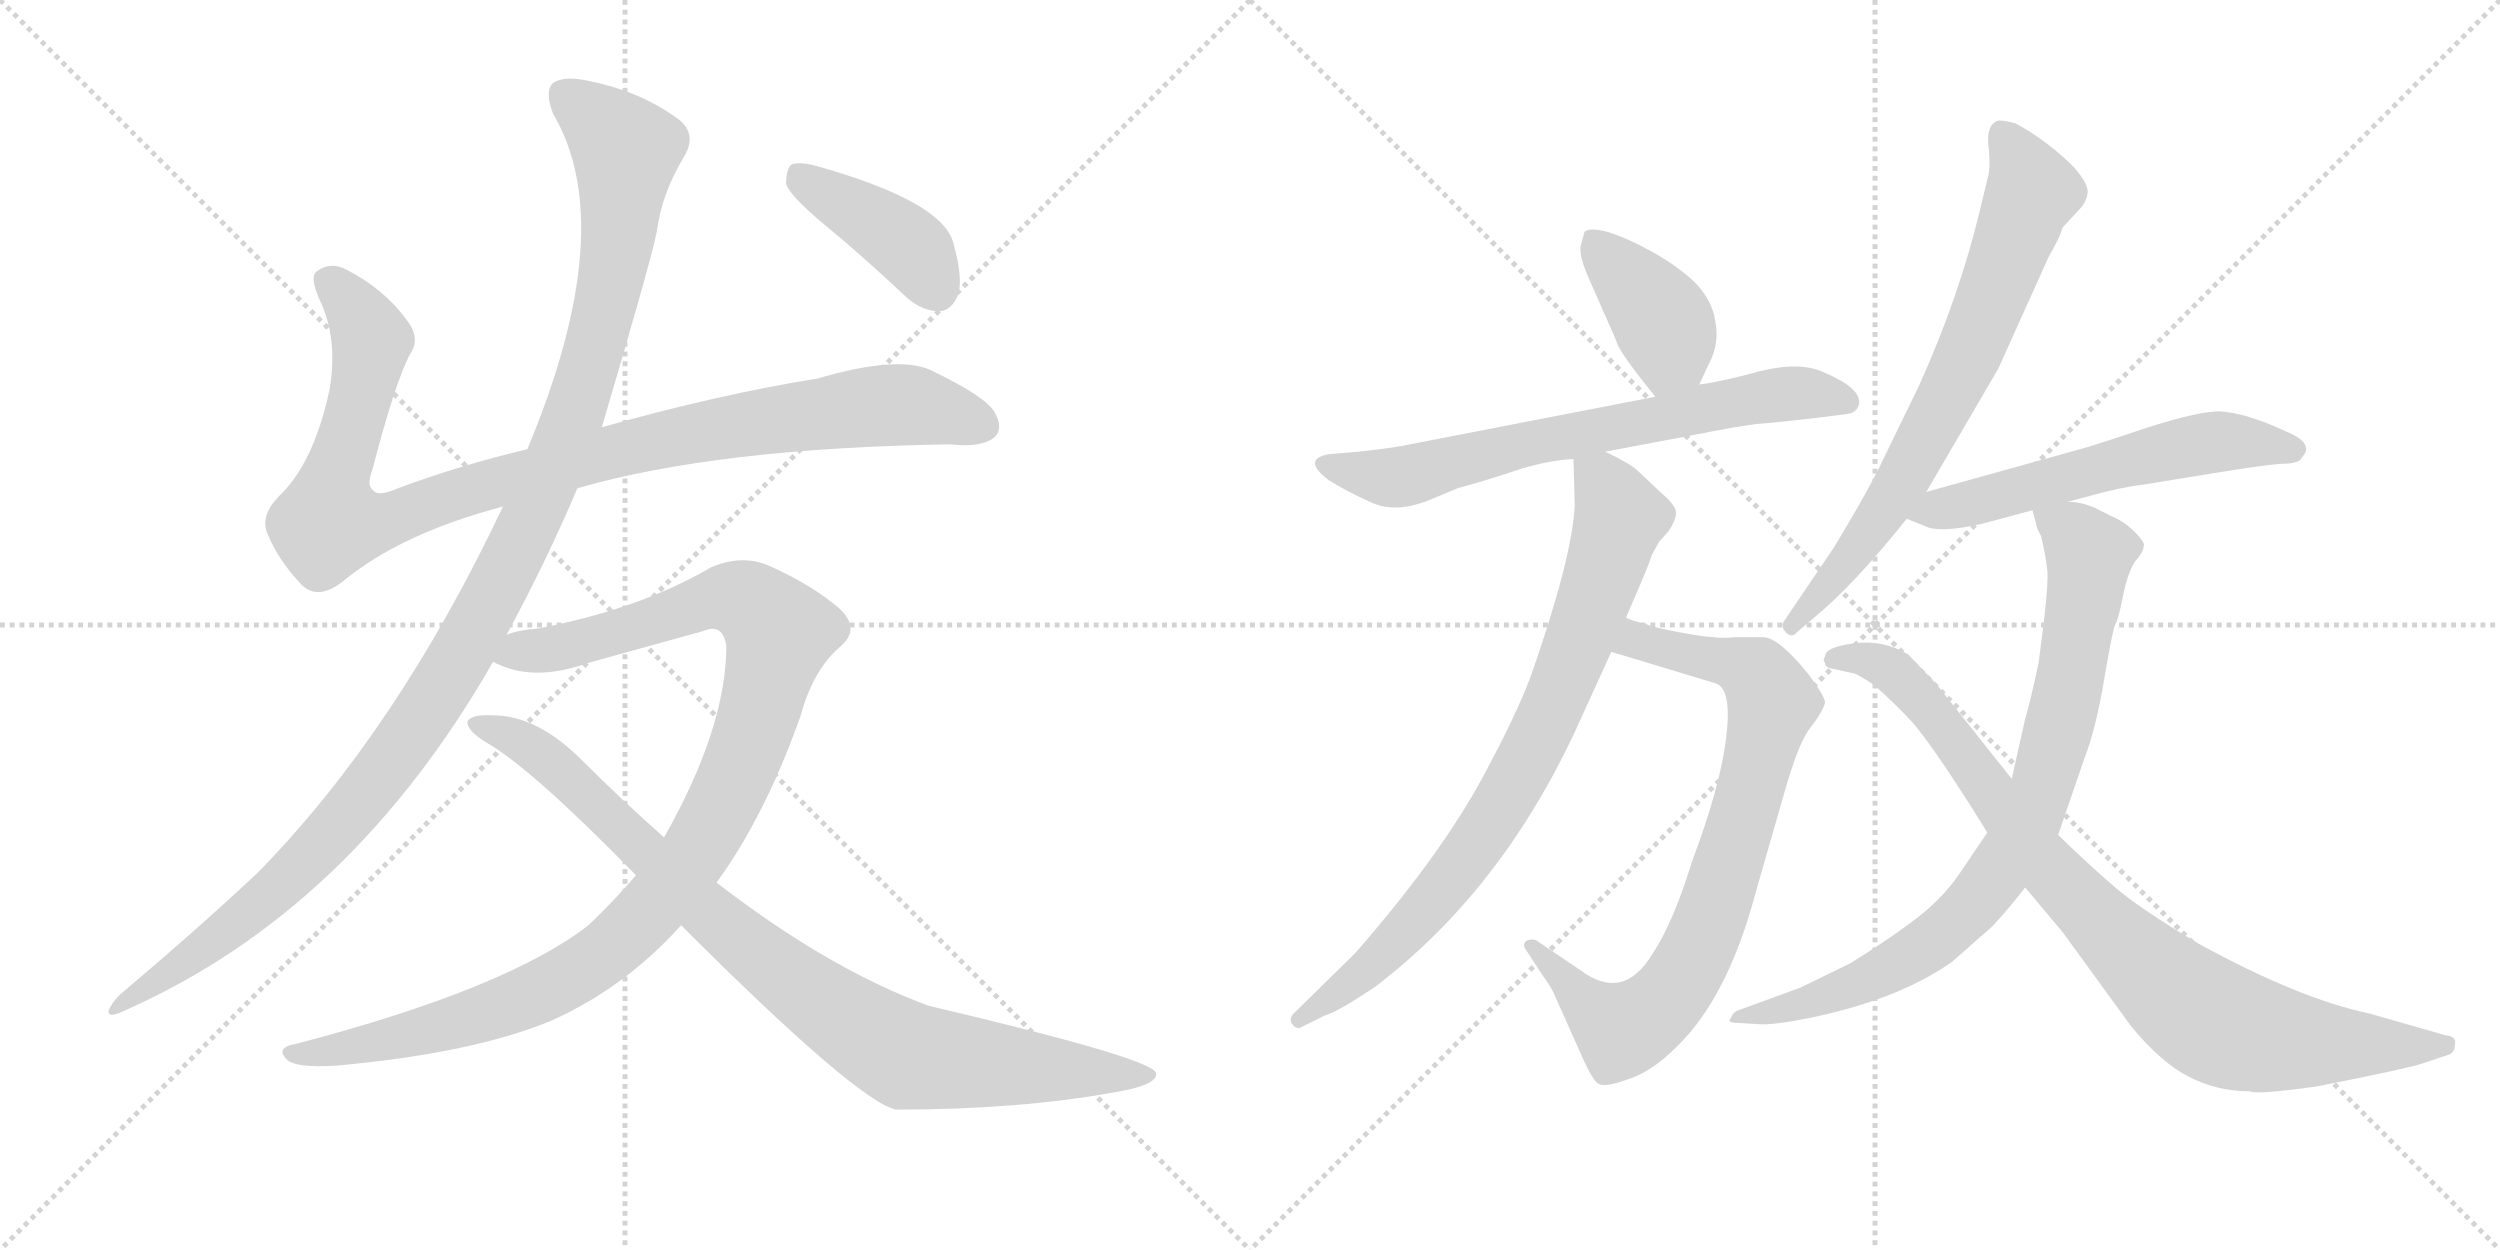 <svg version="1.1" viewBox="0 0 2048 1024" xmlns="http://www.w3.org/2000/svg">
  <g stroke="lightgray" stroke-dasharray="1,1" stroke-width="1" transform="scale(4, 4)">
    <line x1="0" y1="0" x2="256" y2="256"></line>
    <line x1="256" y1="0" x2="0" y2="256"></line>
    <line x1="128" y1="0" x2="128" y2="256"></line>
    <line x1="0" y1="128" x2="256" y2="128"></line>
    <line x1="256" y1="0" x2="512" y2="256"></line>
    <line x1="512" y1="0" x2="256" y2="256"></line>
    <line x1="384" y1="0" x2="384" y2="256"></line>
    <line x1="256" y1="128" x2="512" y2="128"></line>
  </g>
<g transform="scale(1, -1) translate(0, -850)">
   <style type="text/css">
    @keyframes keyframes0 {
      from {
       stroke: black;
       stroke-dashoffset: 1018;
       stroke-width: 128;
       }
       77% {
       animation-timing-function: step-end;
       stroke: black;
       stroke-dashoffset: 0;
       stroke-width: 128;
       }
       to {
       stroke: black;
       stroke-width: 1024;
       }
       }
       #make-me-a-hanzi-animation-0 {
         animation: keyframes0 1.078s both;
         animation-delay: 0s;
         animation-timing-function: linear;
       }
    @keyframes keyframes1 {
      from {
       stroke: black;
       stroke-dashoffset: 1170;
       stroke-width: 128;
       }
       79% {
       animation-timing-function: step-end;
       stroke: black;
       stroke-dashoffset: 0;
       stroke-width: 128;
       }
       to {
       stroke: black;
       stroke-width: 1024;
       }
       }
       #make-me-a-hanzi-animation-1 {
         animation: keyframes1 1.202s both;
         animation-delay: 1.078s;
         animation-timing-function: linear;
       }
    @keyframes keyframes2 {
      from {
       stroke: black;
       stroke-dashoffset: 1077;
       stroke-width: 128;
       }
       78% {
       animation-timing-function: step-end;
       stroke: black;
       stroke-dashoffset: 0;
       stroke-width: 128;
       }
       to {
       stroke: black;
       stroke-width: 1024;
       }
       }
       #make-me-a-hanzi-animation-2 {
         animation: keyframes2 1.126s both;
         animation-delay: 2.281s;
         animation-timing-function: linear;
       }
    @keyframes keyframes3 {
      from {
       stroke: black;
       stroke-dashoffset: 906;
       stroke-width: 128;
       }
       75% {
       animation-timing-function: step-end;
       stroke: black;
       stroke-dashoffset: 0;
       stroke-width: 128;
       }
       to {
       stroke: black;
       stroke-width: 1024;
       }
       }
       #make-me-a-hanzi-animation-3 {
         animation: keyframes3 0.987s both;
         animation-delay: 3.407s;
         animation-timing-function: linear;
       }
    @keyframes keyframes4 {
      from {
       stroke: black;
       stroke-dashoffset: 408;
       stroke-width: 128;
       }
       57% {
       animation-timing-function: step-end;
       stroke: black;
       stroke-dashoffset: 0;
       stroke-width: 128;
       }
       to {
       stroke: black;
       stroke-width: 1024;
       }
       }
       #make-me-a-hanzi-animation-4 {
         animation: keyframes4 0.582s both;
         animation-delay: 4.394s;
         animation-timing-function: linear;
       }
    @keyframes keyframes5 {
      from {
       stroke: black;
       stroke-dashoffset: 396;
       stroke-width: 128;
       }
       56% {
       animation-timing-function: step-end;
       stroke: black;
       stroke-dashoffset: 0;
       stroke-width: 128;
       }
       to {
       stroke: black;
       stroke-width: 1024;
       }
       }
       #make-me-a-hanzi-animation-5 {
         animation: keyframes5 0.572s both;
         animation-delay: 4.976s;
         animation-timing-function: linear;
       }
    @keyframes keyframes6 {
      from {
       stroke: black;
       stroke-dashoffset: 691;
       stroke-width: 128;
       }
       69% {
       animation-timing-function: step-end;
       stroke: black;
       stroke-dashoffset: 0;
       stroke-width: 128;
       }
       to {
       stroke: black;
       stroke-width: 1024;
       }
       }
       #make-me-a-hanzi-animation-6 {
         animation: keyframes6 0.812s both;
         animation-delay: 5.549s;
         animation-timing-function: linear;
       }
    @keyframes keyframes7 {
      from {
       stroke: black;
       stroke-dashoffset: 804;
       stroke-width: 128;
       }
       72% {
       animation-timing-function: step-end;
       stroke: black;
       stroke-dashoffset: 0;
       stroke-width: 128;
       }
       to {
       stroke: black;
       stroke-width: 1024;
       }
       }
       #make-me-a-hanzi-animation-7 {
         animation: keyframes7 0.904s both;
         animation-delay: 6.361s;
         animation-timing-function: linear;
       }
    @keyframes keyframes8 {
      from {
       stroke: black;
       stroke-dashoffset: 808;
       stroke-width: 128;
       }
       72% {
       animation-timing-function: step-end;
       stroke: black;
       stroke-dashoffset: 0;
       stroke-width: 128;
       }
       to {
       stroke: black;
       stroke-width: 1024;
       }
       }
       #make-me-a-hanzi-animation-8 {
         animation: keyframes8 0.908s both;
         animation-delay: 7.265s;
         animation-timing-function: linear;
       }
    @keyframes keyframes9 {
      from {
       stroke: black;
       stroke-dashoffset: 717;
       stroke-width: 128;
       }
       70% {
       animation-timing-function: step-end;
       stroke: black;
       stroke-dashoffset: 0;
       stroke-width: 128;
       }
       to {
       stroke: black;
       stroke-width: 1024;
       }
       }
       #make-me-a-hanzi-animation-9 {
         animation: keyframes9 0.833s both;
         animation-delay: 8.173s;
         animation-timing-function: linear;
       }
    @keyframes keyframes10 {
      from {
       stroke: black;
       stroke-dashoffset: 575;
       stroke-width: 128;
       }
       65% {
       animation-timing-function: step-end;
       stroke: black;
       stroke-dashoffset: 0;
       stroke-width: 128;
       }
       to {
       stroke: black;
       stroke-width: 1024;
       }
       }
       #make-me-a-hanzi-animation-10 {
         animation: keyframes10 0.718s both;
         animation-delay: 9.006s;
         animation-timing-function: linear;
       }
    @keyframes keyframes11 {
      from {
       stroke: black;
       stroke-dashoffset: 830;
       stroke-width: 128;
       }
       73% {
       animation-timing-function: step-end;
       stroke: black;
       stroke-dashoffset: 0;
       stroke-width: 128;
       }
       to {
       stroke: black;
       stroke-width: 1024;
       }
       }
       #make-me-a-hanzi-animation-11 {
         animation: keyframes11 0.925s both;
         animation-delay: 9.724s;
         animation-timing-function: linear;
       }
    @keyframes keyframes12 {
      from {
       stroke: black;
       stroke-dashoffset: 890;
       stroke-width: 128;
       }
       74% {
       animation-timing-function: step-end;
       stroke: black;
       stroke-dashoffset: 0;
       stroke-width: 128;
       }
       to {
       stroke: black;
       stroke-width: 1024;
       }
       }
       #make-me-a-hanzi-animation-12 {
         animation: keyframes12 0.974s both;
         animation-delay: 10.65s;
         animation-timing-function: linear;
       }
</style>
<path d="M 473 450 Q 587 483 779 486 Q 804 483 815 492 Q 822 499 815 512 Q 808 525 762 547 Q 735 559 670 540 Q 589 527 493 500 L 432 482 Q 377 469 326 450 Q 310 443 306 448 Q 300 452 305 465 Q 324 538 336 560 Q 345 573 333 588 Q 315 613 284 629 Q 271 636 260 628 Q 253 624 262 604 Q 277 573 270 531 Q 257 470 228 443 Q 213 427 219 413 Q 228 391 247 371 Q 260 358 280 373 Q 328 413 412 435 L 473 450 Z" fill="lightgray"></path> 
<path d="M 415 330 Q 448 391 473 450 L 493 500 Q 533 635 538 660 Q 542 691 560 721 Q 573 742 552 755 Q 522 776 481 784 Q 462 788 453 782 Q 446 775 453 757 Q 508 664 432 482 L 412 435 Q 325 251 211 135 Q 162 89 98 35 Q 91 28 89 22 Q 88 15 104 23 Q 288 105 404 308 L 415 330 Z" fill="lightgray"></path> 
<path d="M 587 127 Q 627 182 656 264 Q 666 301 688 320 Q 706 335 687 352 Q 665 371 629 387 Q 607 396 582 385 Q 524 351 440 335 Q 425 334 415 330 C 386 324 376 317 404 308 Q 405 307 410 305 Q 440 292 482 307 L 576 333 Q 592 340 595 321 Q 595 254 544 164 L 521 133 Q 503 112 482 92 Q 415 40 243 -5 Q 225 -8 235 -18 Q 242 -25 275 -23 Q 387 -13 452 14 Q 512 41 558 92 L 587 127 Z" fill="lightgray"></path> 
<path d="M 558 92 Q 702 -52 734 -59 Q 834 -59 912 -45 Q 949 -39 947 -29 Q 944 -17 761 26 Q 679 56 587 127 L 544 164 Q 510 194 477 227 Q 440 264 404 264 Q 386 265 383 259 Q 382 252 398 242 Q 435 221 521 133 L 558 92 Z" fill="lightgray"></path> 
<path d="M 673 668 Q 707 640 742 607 Q 755 595 770 595 Q 780 596 785 609 Q 789 622 781 651 Q 772 685 669 714 Q 654 718 648 715 Q 644 711 644 699 Q 648 689 673 668 Z" fill="lightgray"></path> 
<path d="M 1392 535 L 1400 552 Q 1409 569 1405 588 Q 1402 606 1386 621 Q 1370 635 1351 645 Q 1333 655 1317 660 Q 1302 664 1298 660 L 1295 649 Q 1293 641 1302 621 L 1324 571 Q 1325 565 1341 544 L 1356 525 C 1375 501 1379 508 1392 535 Z" fill="lightgray"></path> 
<path d="M 1315 480 L 1384 493 Q 1429 502 1443 503 Q 1457 504 1491 508 L 1514 511 Q 1521 512 1523 519 Q 1525 532 1494 545 Q 1475 554 1442 546 Q 1409 537 1392 535 L 1356 525 L 1155 486 Q 1141 483 1113 480 L 1089 478 Q 1066 474 1088 457 Q 1102 448 1122 439 Q 1142 429 1170 440 L 1194 450 Q 1223 458 1246 466 Q 1270 473 1289 474 L 1315 480 Z" fill="lightgray"></path> 
<path d="M 1320 316 L 1406 290 Q 1419 285 1414 245 Q 1409 205 1386 144 Q 1371 95 1354 69 Q 1330 29 1295 55 L 1258 80 Q 1253 81 1250 79 Q 1247 76 1250 72 L 1263 52 Q 1271 41 1273 36 L 1298 -20 Q 1306 -37 1310 -38 Q 1315 -41 1334 -34 Q 1353 -28 1373 -8 Q 1415 32 1438 118 L 1463 205 Q 1473 239 1481 251 L 1489 262 Q 1494 270 1495 274 Q 1496 278 1482 297 Q 1458 327 1445 328 L 1422 328 Q 1411 327 1404 328 Q 1398 328 1376 332 Q 1354 336 1348 339 Q 1338 341 1332 344 C 1303 353 1291 325 1320 316 Z" fill="lightgray"></path> 
<path d="M 1289 474 L 1290 436 Q 1288 393 1254 296 Q 1242 264 1215 214 Q 1180 149 1110 69 L 1060 20 Q 1056 16 1058 12 Q 1061 7 1065 8 L 1085 18 Q 1096 21 1127 42 Q 1228 119 1289 248 L 1320 316 L 1332 344 L 1338 358 Q 1352 390 1353 395 L 1359 406 L 1367 415 Q 1373 424 1373 430 Q 1373 436 1360 447 L 1342 464 Q 1336 470 1315 480 C 1288 494 1288 494 1289 474 Z" fill="lightgray"></path> 
<path d="M 1578 447 L 1637 548 L 1678 639 Q 1688 657 1688 659 L 1690 664 L 1703 678 Q 1709 684 1710 691 Q 1712 698 1699 713 Q 1677 735 1651 749 Q 1640 752 1636 751 Q 1627 747 1629 730 Q 1631 712 1628 703 L 1622 678 Q 1605 607 1572 534 L 1538 464 Q 1524 437 1502 401 L 1462 342 Q 1458 337 1463 332 Q 1468 327 1472 332 L 1486 344 Q 1518 370 1562 425 L 1578 447 Z" fill="lightgray"></path> 
<path d="M 1694 439 L 1713 444 Q 1738 451 1756 453 L 1811 462 Q 1854 469 1868 470 Q 1882 470 1885 474 L 1889 480 Q 1891 489 1874 496 Q 1840 512 1818 513 Q 1797 513 1742 494 L 1711 484 L 1578 447 C 1549 439 1536 435 1562 425 L 1577 419 Q 1589 413 1624 421 L 1665 432 L 1694 439 Z" fill="lightgray"></path> 
<path d="M 1665 432 L 1668 421 Q 1668 418 1672 411 Q 1676 394 1677 384 Q 1679 373 1670 307 Q 1663 274 1659 261 L 1648 212 L 1628 168 L 1605 134 Q 1590 112 1565 94 Q 1548 81 1516 61 L 1475 41 L 1423 22 Q 1419 20 1418 16 Q 1414 12 1424 12 L 1441 11 Q 1452 10 1482 16 Q 1555 31 1599 62 L 1632 91 Q 1646 106 1659 123 L 1686 166 L 1708 230 Q 1717 253 1724 295 Q 1731 336 1733 339 Q 1735 341 1739 361 Q 1743 381 1749 390 Q 1756 398 1756 402 Q 1758 405 1749 414 Q 1740 423 1730 427 L 1718 433 Q 1717 434 1708 437 Q 1700 439 1694 439 C 1664 444 1661 445 1665 432 Z" fill="lightgray"></path> 
<path d="M 1648 212 L 1586 290 L 1563 314 Q 1543 326 1519 323 Q 1495 320 1495 312 Q 1493 310 1495 307 Q 1495 303 1502 302 L 1520 298 Q 1526 295 1535 289 Q 1551 275 1566 259 Q 1581 242 1613 192 L 1628 168 L 1659 123 L 1690 86 L 1746 9 Q 1771 -21 1793 -32 Q 1816 -44 1843 -44 Q 1848 -47 1898 -40 Q 1974 -25 1985 -21 L 2006 -14 Q 2011 -12 2011 -6 Q 2013 1 2003 2 L 1940 20 Q 1883 32 1801 77 Q 1754 105 1734 122 Q 1715 138 1686 166 L 1648 212 Z" fill="lightgray"></path> 
      <clipPath id="make-me-a-hanzi-clip-0">
      <path d="M 473 450 Q 587 483 779 486 Q 804 483 815 492 Q 822 499 815 512 Q 808 525 762 547 Q 735 559 670 540 Q 589 527 493 500 L 432 482 Q 377 469 326 450 Q 310 443 306 448 Q 300 452 305 465 Q 324 538 336 560 Q 345 573 333 588 Q 315 613 284 629 Q 271 636 260 628 Q 253 624 262 604 Q 277 573 270 531 Q 257 470 228 443 Q 213 427 219 413 Q 228 391 247 371 Q 260 358 280 373 Q 328 413 412 435 L 473 450 Z" fill="lightgray"></path>
      </clipPath>
      <path clip-path="url(#make-me-a-hanzi-clip-0)" d="M 270 620 L 303 574 L 289 500 L 272 452 L 270 421 L 321 425 L 491 478 L 627 505 L 747 518 L 804 501 " fill="none" id="make-me-a-hanzi-animation-0" stroke-dasharray="890 1780" stroke-linecap="round"></path>

      <clipPath id="make-me-a-hanzi-clip-1">
      <path d="M 415 330 Q 448 391 473 450 L 493 500 Q 533 635 538 660 Q 542 691 560 721 Q 573 742 552 755 Q 522 776 481 784 Q 462 788 453 782 Q 446 775 453 757 Q 508 664 432 482 L 412 435 Q 325 251 211 135 Q 162 89 98 35 Q 91 28 89 22 Q 88 15 104 23 Q 288 105 404 308 L 415 330 Z" fill="lightgray"></path>
      </clipPath>
      <path clip-path="url(#make-me-a-hanzi-clip-1)" d="M 462 773 L 513 727 L 504 640 L 474 519 L 411 375 L 351 270 L 272 168 L 195 94 L 96 27 " fill="none" id="make-me-a-hanzi-animation-1" stroke-dasharray="1042 2084" stroke-linecap="round"></path>

      <clipPath id="make-me-a-hanzi-clip-2">
      <path d="M 587 127 Q 627 182 656 264 Q 666 301 688 320 Q 706 335 687 352 Q 665 371 629 387 Q 607 396 582 385 Q 524 351 440 335 Q 425 334 415 330 C 386 324 376 317 404 308 Q 405 307 410 305 Q 440 292 482 307 L 576 333 Q 592 340 595 321 Q 595 254 544 164 L 521 133 Q 503 112 482 92 Q 415 40 243 -5 Q 225 -8 235 -18 Q 242 -25 275 -23 Q 387 -13 452 14 Q 512 41 558 92 L 587 127 Z" fill="lightgray"></path>
      </clipPath>
      <path clip-path="url(#make-me-a-hanzi-clip-2)" d="M 410 312 L 469 322 L 598 361 L 613 357 L 639 332 L 612 237 L 588 183 L 552 127 L 504 76 L 460 46 L 404 22 L 283 -10 L 242 -13 " fill="none" id="make-me-a-hanzi-animation-2" stroke-dasharray="949 1898" stroke-linecap="round"></path>

      <clipPath id="make-me-a-hanzi-clip-3">
      <path d="M 558 92 Q 702 -52 734 -59 Q 834 -59 912 -45 Q 949 -39 947 -29 Q 944 -17 761 26 Q 679 56 587 127 L 544 164 Q 510 194 477 227 Q 440 264 404 264 Q 386 265 383 259 Q 382 252 398 242 Q 435 221 521 133 L 558 92 Z" fill="lightgray"></path>
      </clipPath>
      <path clip-path="url(#make-me-a-hanzi-clip-3)" d="M 389 257 L 438 236 L 583 98 L 655 41 L 730 -8 L 744 -15 L 804 -22 L 943 -31 " fill="none" id="make-me-a-hanzi-animation-3" stroke-dasharray="778 1556" stroke-linecap="round"></path>

      <clipPath id="make-me-a-hanzi-clip-4">
      <path d="M 673 668 Q 707 640 742 607 Q 755 595 770 595 Q 780 596 785 609 Q 789 622 781 651 Q 772 685 669 714 Q 654 718 648 715 Q 644 711 644 699 Q 648 689 673 668 Z" fill="lightgray"></path>
      </clipPath>
      <path clip-path="url(#make-me-a-hanzi-clip-4)" d="M 653 709 L 747 646 L 767 613 " fill="none" id="make-me-a-hanzi-animation-4" stroke-dasharray="280 560" stroke-linecap="round"></path>

      <clipPath id="make-me-a-hanzi-clip-5">
      <path d="M 1392 535 L 1400 552 Q 1409 569 1405 588 Q 1402 606 1386 621 Q 1370 635 1351 645 Q 1333 655 1317 660 Q 1302 664 1298 660 L 1295 649 Q 1293 641 1302 621 L 1324 571 Q 1325 565 1341 544 L 1356 525 C 1375 501 1379 508 1392 535 Z" fill="lightgray"></path>
      </clipPath>
      <path clip-path="url(#make-me-a-hanzi-clip-5)" d="M 1304 652 L 1361 589 L 1368 563 L 1360 536 " fill="none" id="make-me-a-hanzi-animation-5" stroke-dasharray="268 536" stroke-linecap="round"></path>

      <clipPath id="make-me-a-hanzi-clip-6">
      <path d="M 1315 480 L 1384 493 Q 1429 502 1443 503 Q 1457 504 1491 508 L 1514 511 Q 1521 512 1523 519 Q 1525 532 1494 545 Q 1475 554 1442 546 Q 1409 537 1392 535 L 1356 525 L 1155 486 Q 1141 483 1113 480 L 1089 478 Q 1066 474 1088 457 Q 1102 448 1122 439 Q 1142 429 1170 440 L 1194 450 Q 1223 458 1246 466 Q 1270 473 1289 474 L 1315 480 Z" fill="lightgray"></path>
      </clipPath>
      <path clip-path="url(#make-me-a-hanzi-clip-6)" d="M 1087 468 L 1147 459 L 1259 489 L 1445 525 L 1475 528 L 1513 521 " fill="none" id="make-me-a-hanzi-animation-6" stroke-dasharray="563 1126" stroke-linecap="round"></path>

      <clipPath id="make-me-a-hanzi-clip-7">
      <path d="M 1320 316 L 1406 290 Q 1419 285 1414 245 Q 1409 205 1386 144 Q 1371 95 1354 69 Q 1330 29 1295 55 L 1258 80 Q 1253 81 1250 79 Q 1247 76 1250 72 L 1263 52 Q 1271 41 1273 36 L 1298 -20 Q 1306 -37 1310 -38 Q 1315 -41 1334 -34 Q 1353 -28 1373 -8 Q 1415 32 1438 118 L 1463 205 Q 1473 239 1481 251 L 1489 262 Q 1494 270 1495 274 Q 1496 278 1482 297 Q 1458 327 1445 328 L 1422 328 Q 1411 327 1404 328 Q 1398 328 1376 332 Q 1354 336 1348 339 Q 1338 341 1332 344 C 1303 353 1291 325 1320 316 Z" fill="lightgray"></path>
      </clipPath>
      <path clip-path="url(#make-me-a-hanzi-clip-7)" d="M 1329 320 L 1341 326 L 1383 316 L 1418 307 L 1444 292 L 1452 275 L 1418 147 L 1376 46 L 1361 27 L 1329 6 L 1303 24 L 1255 76 " fill="none" id="make-me-a-hanzi-animation-7" stroke-dasharray="676 1352" stroke-linecap="round"></path>

      <clipPath id="make-me-a-hanzi-clip-8">
      <path d="M 1289 474 L 1290 436 Q 1288 393 1254 296 Q 1242 264 1215 214 Q 1180 149 1110 69 L 1060 20 Q 1056 16 1058 12 Q 1061 7 1065 8 L 1085 18 Q 1096 21 1127 42 Q 1228 119 1289 248 L 1320 316 L 1332 344 L 1338 358 Q 1352 390 1353 395 L 1359 406 L 1367 415 Q 1373 424 1373 430 Q 1373 436 1360 447 L 1342 464 Q 1336 470 1315 480 C 1288 494 1288 494 1289 474 Z" fill="lightgray"></path>
      </clipPath>
      <path clip-path="url(#make-me-a-hanzi-clip-8)" d="M 1297 468 L 1313 455 L 1327 426 L 1287 307 L 1249 223 L 1192 134 L 1144 79 L 1064 15 " fill="none" id="make-me-a-hanzi-animation-8" stroke-dasharray="680 1360" stroke-linecap="round"></path>

      <clipPath id="make-me-a-hanzi-clip-9">
      <path d="M 1578 447 L 1637 548 L 1678 639 Q 1688 657 1688 659 L 1690 664 L 1703 678 Q 1709 684 1710 691 Q 1712 698 1699 713 Q 1677 735 1651 749 Q 1640 752 1636 751 Q 1627 747 1629 730 Q 1631 712 1628 703 L 1622 678 Q 1605 607 1572 534 L 1538 464 Q 1524 437 1502 401 L 1462 342 Q 1458 337 1463 332 Q 1468 327 1472 332 L 1486 344 Q 1518 370 1562 425 L 1578 447 Z" fill="lightgray"></path>
      </clipPath>
      <path clip-path="url(#make-me-a-hanzi-clip-9)" d="M 1642 739 L 1665 693 L 1611 555 L 1542 429 L 1468 338 " fill="none" id="make-me-a-hanzi-animation-9" stroke-dasharray="589 1178" stroke-linecap="round"></path>

      <clipPath id="make-me-a-hanzi-clip-10">
      <path d="M 1694 439 L 1713 444 Q 1738 451 1756 453 L 1811 462 Q 1854 469 1868 470 Q 1882 470 1885 474 L 1889 480 Q 1891 489 1874 496 Q 1840 512 1818 513 Q 1797 513 1742 494 L 1711 484 L 1578 447 C 1549 439 1536 435 1562 425 L 1577 419 Q 1589 413 1624 421 L 1665 432 L 1694 439 Z" fill="lightgray"></path>
      </clipPath>
      <path clip-path="url(#make-me-a-hanzi-clip-10)" d="M 1568 429 L 1794 485 L 1844 488 L 1880 482 " fill="none" id="make-me-a-hanzi-animation-10" stroke-dasharray="447 894" stroke-linecap="round"></path>

      <clipPath id="make-me-a-hanzi-clip-11">
      <path d="M 1665 432 L 1668 421 Q 1668 418 1672 411 Q 1676 394 1677 384 Q 1679 373 1670 307 Q 1663 274 1659 261 L 1648 212 L 1628 168 L 1605 134 Q 1590 112 1565 94 Q 1548 81 1516 61 L 1475 41 L 1423 22 Q 1419 20 1418 16 Q 1414 12 1424 12 L 1441 11 Q 1452 10 1482 16 Q 1555 31 1599 62 L 1632 91 Q 1646 106 1659 123 L 1686 166 L 1708 230 Q 1717 253 1724 295 Q 1731 336 1733 339 Q 1735 341 1739 361 Q 1743 381 1749 390 Q 1756 398 1756 402 Q 1758 405 1749 414 Q 1740 423 1730 427 L 1718 433 Q 1717 434 1708 437 Q 1700 439 1694 439 C 1664 444 1661 445 1665 432 Z" fill="lightgray"></path>
      </clipPath>
      <path clip-path="url(#make-me-a-hanzi-clip-11)" d="M 1674 428 L 1698 414 L 1709 400 L 1710 378 L 1681 232 L 1648 152 L 1619 112 L 1571 70 L 1488 31 L 1423 17 " fill="none" id="make-me-a-hanzi-animation-11" stroke-dasharray="702 1404" stroke-linecap="round"></path>

      <clipPath id="make-me-a-hanzi-clip-12">
      <path d="M 1648 212 L 1586 290 L 1563 314 Q 1543 326 1519 323 Q 1495 320 1495 312 Q 1493 310 1495 307 Q 1495 303 1502 302 L 1520 298 Q 1526 295 1535 289 Q 1551 275 1566 259 Q 1581 242 1613 192 L 1628 168 L 1659 123 L 1690 86 L 1746 9 Q 1771 -21 1793 -32 Q 1816 -44 1843 -44 Q 1848 -47 1898 -40 Q 1974 -25 1985 -21 L 2006 -14 Q 2011 -12 2011 -6 Q 2013 1 2003 2 L 1940 20 Q 1883 32 1801 77 Q 1754 105 1734 122 Q 1715 138 1686 166 L 1648 212 Z" fill="lightgray"></path>
      </clipPath>
      <path clip-path="url(#make-me-a-hanzi-clip-12)" d="M 1502 310 L 1512 313 L 1549 302 L 1586 263 L 1675 142 L 1752 63 L 1806 18 L 1839 4 L 1884 -4 L 2003 -6 " fill="none" id="make-me-a-hanzi-animation-12" stroke-dasharray="762 1524" stroke-linecap="round"></path>

</g>
</svg>
